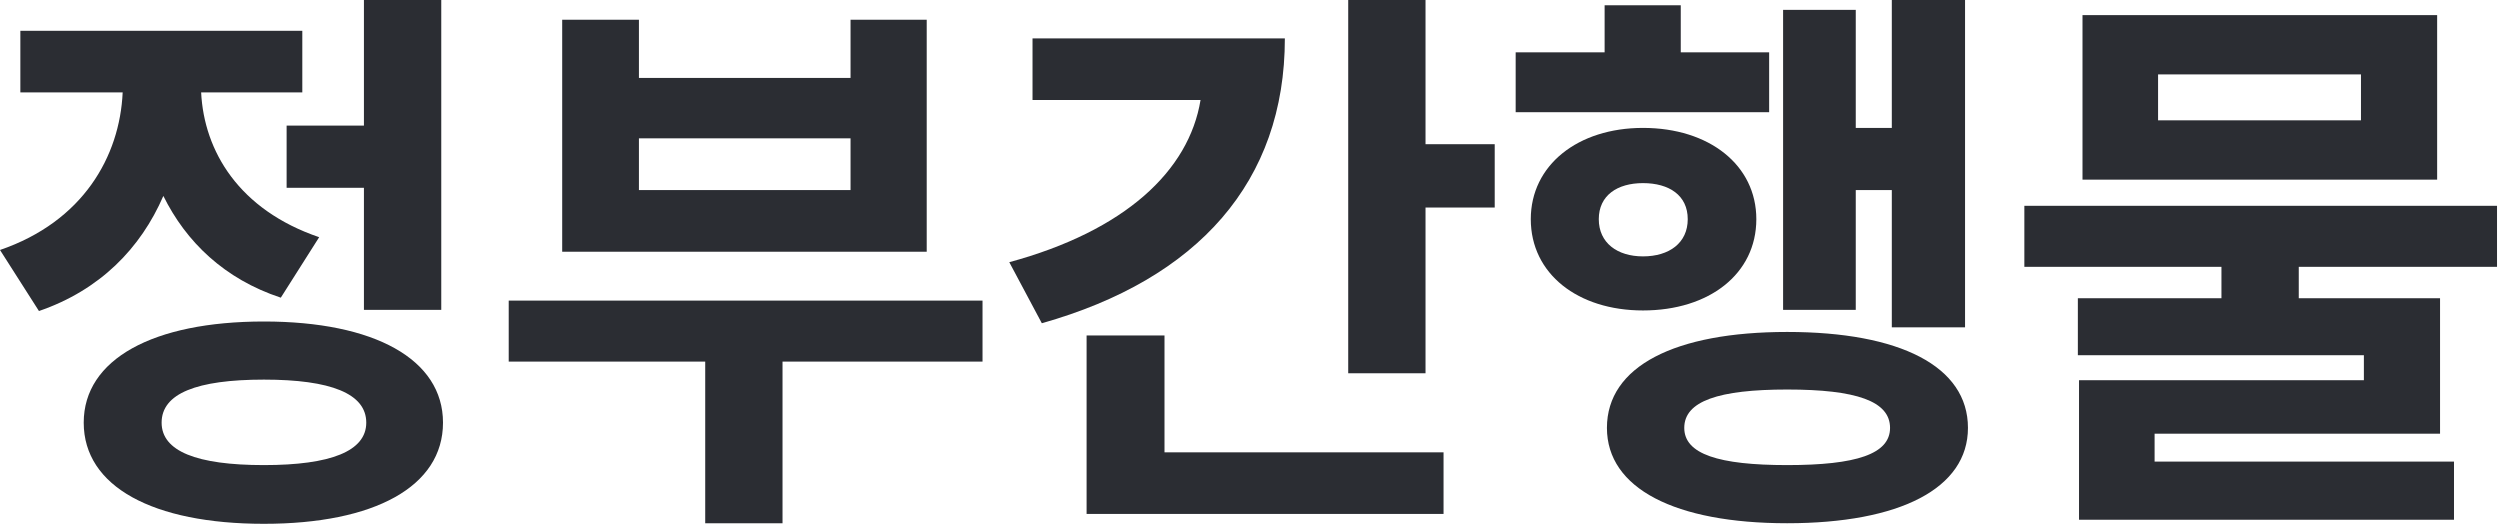 <svg width="105" height="22" viewBox="0 0 105 22" fill="none" xmlns="http://www.w3.org/2000/svg">
<path d="M85.023 8.644H104.875V11.207H96.548V12.526H102.482V18.215H90.493V19.387H103.068V21.829H87.319V15.969H99.283V14.919H87.27V12.526H93.301V11.207H85.023V8.644ZM87.465 7.545V0.635H102.36V7.545H87.465ZM90.639 5.054H99.161V3.125H90.639V5.054Z" fill="#2B2D33"/>
<path d="M79.456 0H82.532V13.747H79.456V7.984H77.942V13.014H74.89V0.415H77.942V5.372H79.456V0ZM63.658 4.713V2.198H67.394V0.22H70.592V2.198H74.304V4.713H63.658ZM64.293 9.205C64.293 6.935 66.27 5.372 69.005 5.372C71.789 5.372 73.766 6.935 73.766 9.205C73.766 11.501 71.789 13.039 69.005 13.039C66.27 13.039 64.293 11.501 64.293 9.205ZM67.149 9.205C67.149 10.206 67.931 10.768 69.005 10.768C70.104 10.768 70.885 10.206 70.885 9.205C70.885 8.204 70.104 7.691 69.005 7.691C67.931 7.691 67.149 8.204 67.149 9.205ZM67.491 17.971C67.491 15.383 70.348 13.942 75.061 13.942C79.798 13.942 82.654 15.383 82.654 17.971C82.654 20.511 79.798 21.976 75.061 21.976C70.348 21.976 67.491 20.511 67.491 17.971ZM70.739 17.971C70.739 19.07 72.179 19.534 75.061 19.534C77.966 19.534 79.382 19.07 79.382 17.971C79.382 16.848 77.966 16.36 75.061 16.36C72.179 16.36 70.739 16.848 70.739 17.971Z" fill="#2B2D33"/>
<path d="M56.625 0H59.872V6.055H62.778V8.717H59.872V15.676H56.625V0ZM42.39 11.012C47.249 9.694 49.935 7.179 50.423 4.2H43.366V1.612H53.964C53.964 7.618 50.325 11.72 43.757 13.576L42.39 11.012ZM45.637 21.585V14.089H48.909V18.997H60.629V21.585H45.637Z" fill="#2B2D33"/>
<path d="M21.366 12.624H41.266V15.188H32.866V21.976H29.619V15.188H21.366V12.624ZM23.612 10.573V0.83H26.835V3.272H35.723V0.83H38.922V10.573H23.612ZM26.835 7.984H35.723V5.811H26.835V7.984Z" fill="#2B2D33"/>
<path d="M12.038 5.274H15.285V0H18.533V13.014H15.285V7.887H12.038V5.274ZM0 10.499C3.492 9.303 5.03 6.568 5.152 3.882H0.855V1.294H12.697V3.882H8.448C8.57 6.348 10.036 8.815 13.405 9.962L11.794 12.502C9.425 11.72 7.814 10.158 6.861 8.229C5.909 10.426 4.2 12.184 1.636 13.063L0 10.499ZM3.516 17.751C3.516 15.09 6.422 13.503 11.085 13.503C15.725 13.503 18.606 15.09 18.606 17.751C18.606 20.437 15.725 22 11.085 22C6.422 22 3.516 20.437 3.516 17.751ZM6.788 17.751C6.788 18.948 8.253 19.534 11.085 19.534C13.893 19.534 15.383 18.948 15.383 17.751C15.383 16.53 13.893 15.944 11.085 15.944C8.253 15.944 6.788 16.53 6.788 17.751Z" fill="#2B2D33"/>
</svg>
